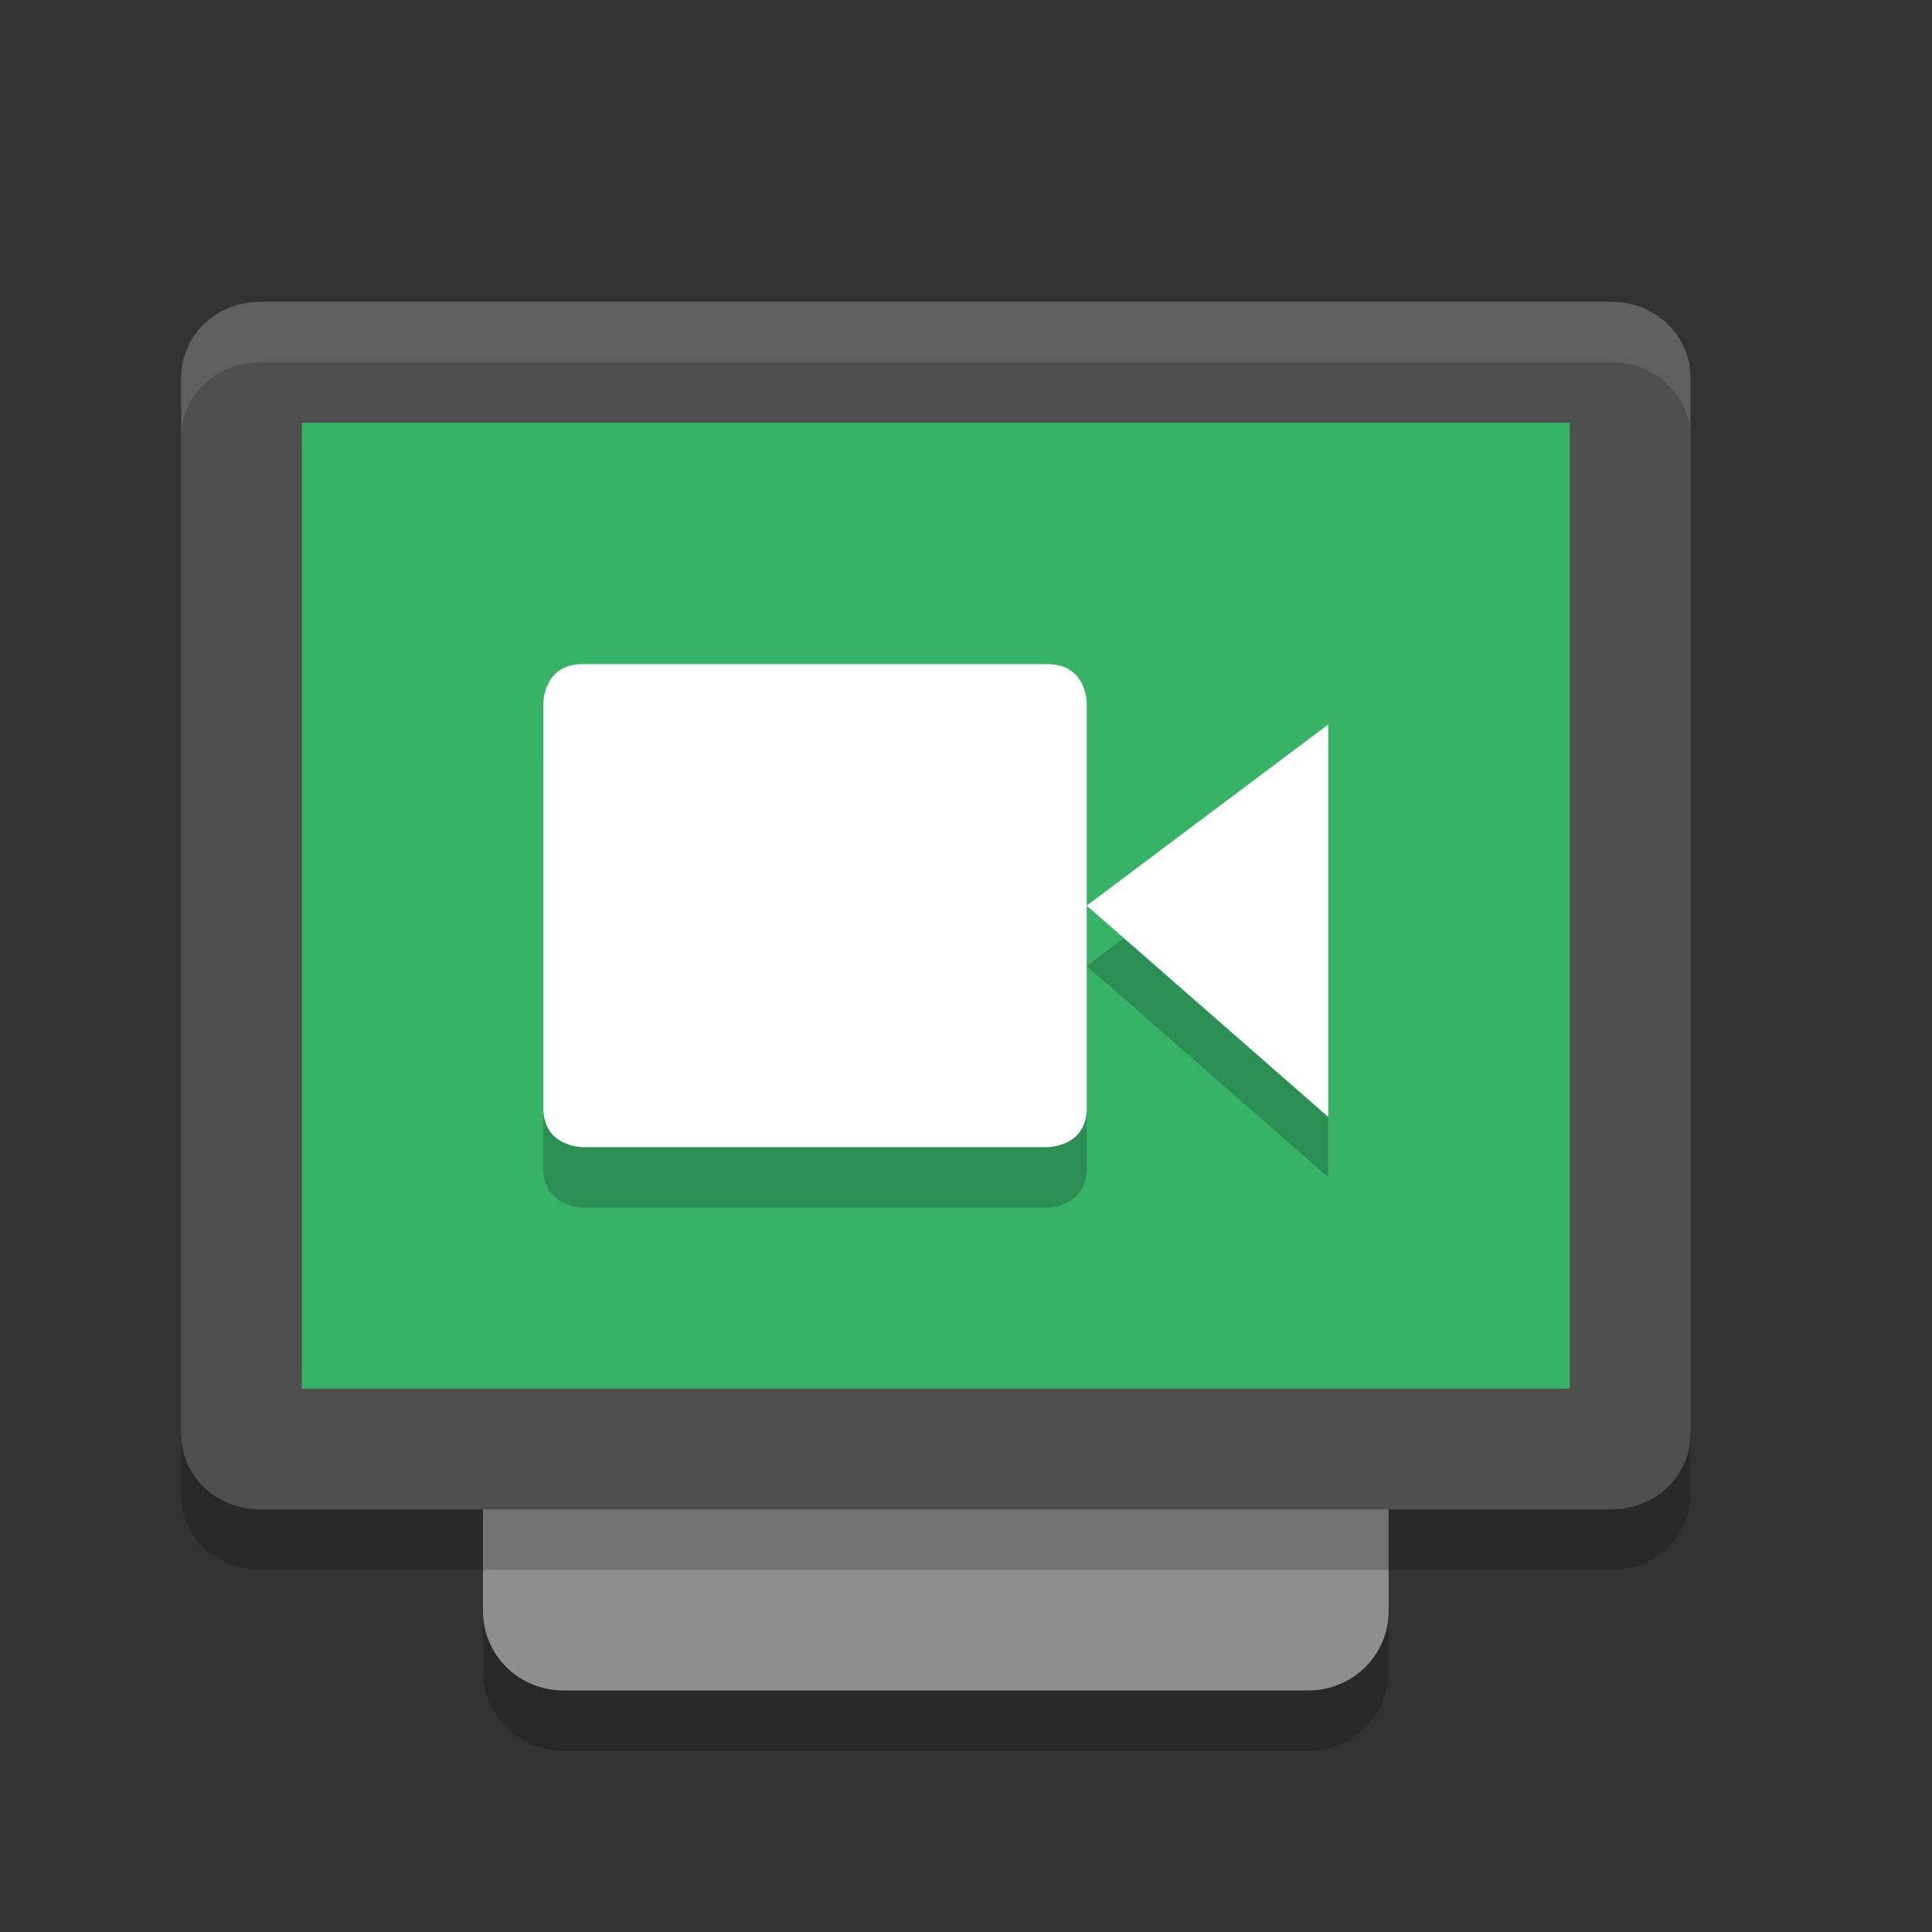 <svg height="32" width="32" xmlns="http://www.w3.org/2000/svg"><rect width="100%" height="100%" fill="#333333" stroke="none"/><g transform="matrix(0 -1 -1 0 0 0)"><path d="m-26.687-23h18.374c.727 0 1.313.595 1.313 1.333v12.334c0 .738-.586 1.333-1.313 1.333h-18.374c-.727 0-1.313-.595-1.313-1.333v-12.334c0-.738.586-1.333 1.313-1.333z" fill="#8e8e8e"/><path d="m-23.75-28h17.5c.693 0 1.25.58 1.25 1.3v22.4c0 .72-.557 1.3-1.25 1.3h-17.5c-.693 0-1.25-.58-1.25-1.3v-22.4c0-.72.557-1.3 1.25-1.3z" fill="#4f4f4f"/><path d="m-23-26h16v21h-16z" fill="#37b368"/></g><path d="m4.301 5c-.72 0-1.301.557-1.301 1.25v1c0-.693.581-1.25 1.301-1.25h22.398c.72 0 1.301.557 1.301 1.25v-1c0-.693-.581-1.25-1.301-1.25z" fill="#fff" opacity=".1"/><path d="m8 26.688v1c0 .727.595 1.312 1.334 1.312h12.332c.739 0 1.334-.585 1.334-1.312v-1c0 .727-.595 1.312-1.334 1.312h-12.332c-.739 0-1.334-.585-1.334-1.312z" opacity=".2"/><path d="m3 23.75v1c0 .692.581 1.25 1.301 1.25h22.398c.72 0 1.301-.558 1.301-1.25v-1c0 .692-.581 1.25-1.301 1.25h-22.398c-.72 0-1.301-.558-1.301-1.25z" opacity=".2"/><path d="m9.648 12h7.702c.65 0 .65.643.65.643v6.714c0 .643-.65.643-.65.643h-7.7s-.65 0-.65-.643v-6.714s0-.643.65-.643zm12.352 1v6.5l-4-3.5z" opacity=".2"/><path d="m9.648 11h7.702c.65 0 .65.643.65.643v6.714c0 .643-.65.643-.65.643h-7.7s-.65 0-.65-.643v-6.714s0-.643.65-.643zm12.352 1v6.5l-4-3.5z" fill="#fff"/></svg>